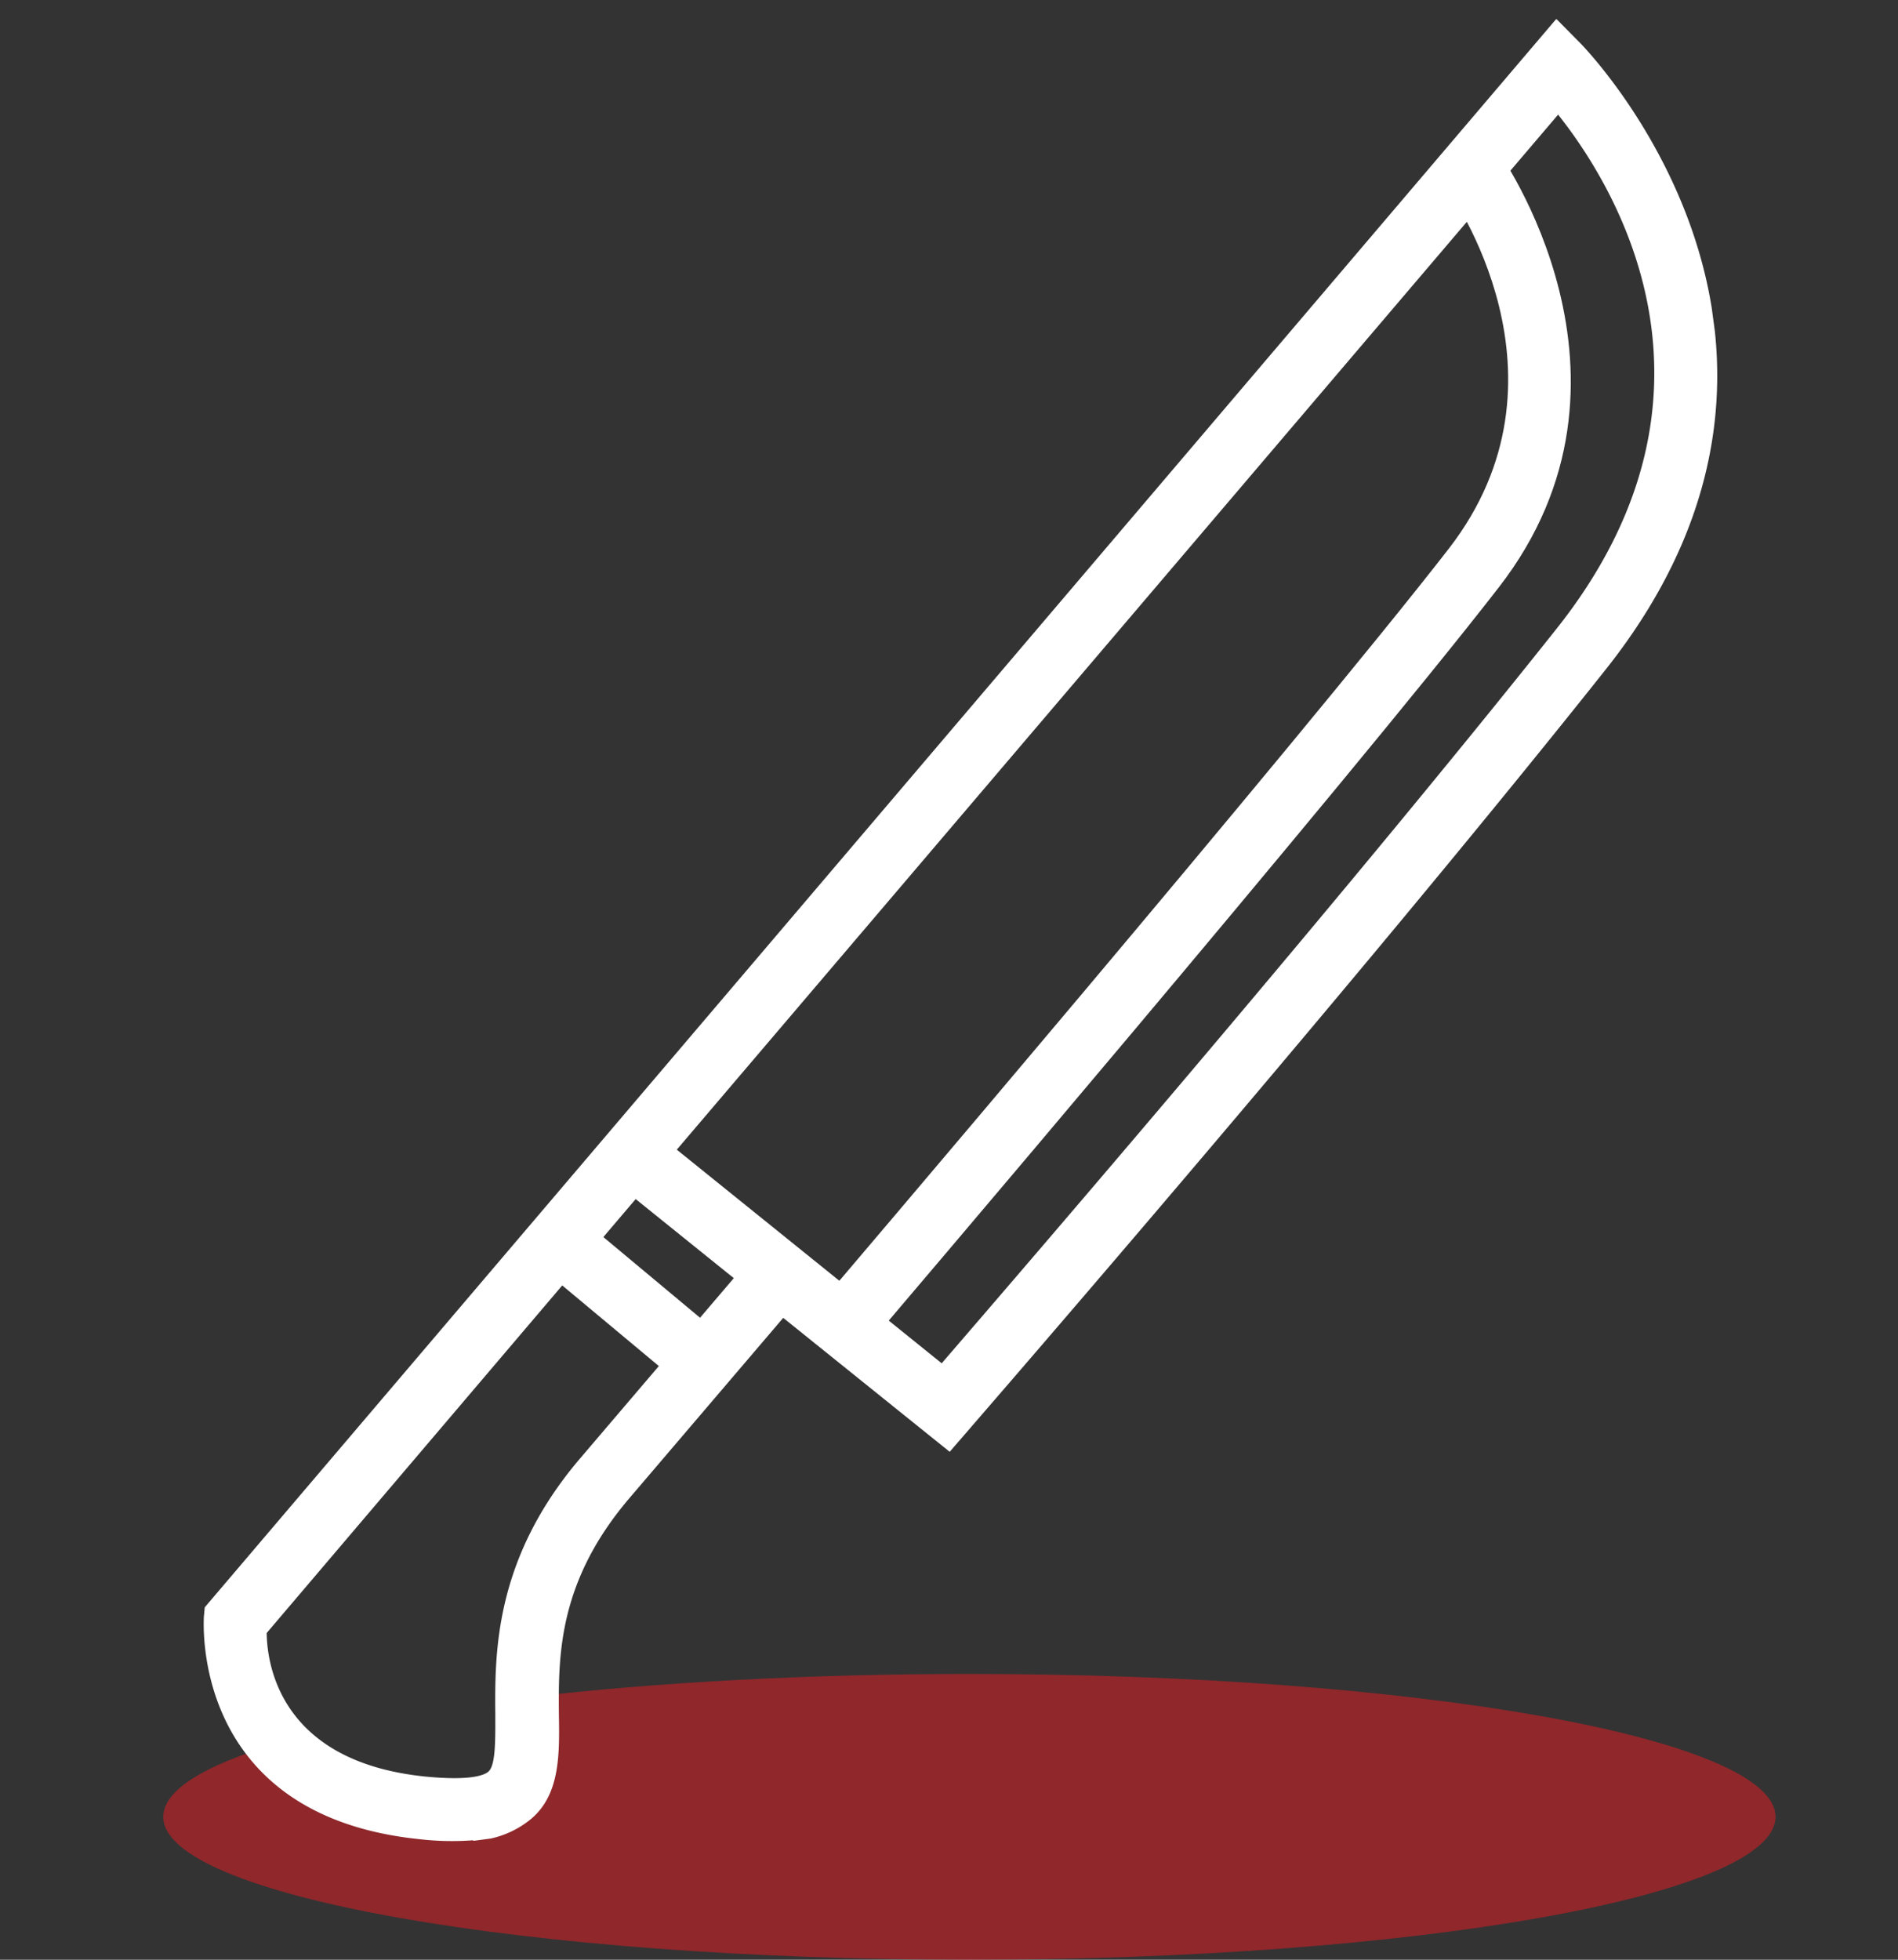 <svg width="93" height="96" fill="none" xmlns="http://www.w3.org/2000/svg"><rect width="100%" height="100%" fill="#333333" stroke="none"/><path d="M87 89c0 3.866-17.685 7-39.5 7S8 92.866 8 89c0-1.302 2.006-2.521 5.5-3.565 1.762-.527 7.547 3.49 10 3.065 1.875-.326.29-5.118 2.5-5.373C32.187 82.414 39.57 82 47.5 82 69.315 82 87 85.134 87 89Z" fill="#EC1C24" style="mix-blend-mode:multiply" opacity=".5"/><g clip-path="url(#a)" fill="#fff"><path d="M76.345 5.615c2.792 3.51 9.104 13.69-.12 25.241-10.477 13.183-26.067 31.27-30.083 35.927l-12.98-10.465L76.346 5.615Zm-40.39 56.997-7.513 8.81c-4.22 4.935-4.198 9.533-4.173 12.567.002 1.22.02 2.48-.332 2.789-.17.164-.824.474-3.115.247-7.06-.726-7.733-5.439-7.755-7.03l18.08-21.257 4.809 3.874ZM23.173 90.17a4.68 4.68 0 0 0 2.88-1.093c1.383-1.195 1.367-3.12 1.332-5.103-.024-2.883-.032-6.473 3.426-10.55l7.566-8.867 8.157 6.562.987-1.141c.182-.217 19.048-21.933 31.138-37.158 12.95-16.27-1.079-30.559-1.23-30.71L76.258.925 10.032 78.738l-.045.49c.014.1-.715 9.692 10.54 10.864.884.104 1.775.123 2.662.056l-.017.022Z"/><path d="m26.283 61.913 1.993-2.388 7.118 5.938-1.992 2.388-7.119-5.938ZM42.496 65.93c.226-.272 23.663-27.768 30.938-37.15 7.965-10.253-.016-21.369-.101-21.479l-2.496 1.85c.27.366 6.652 9.337.152 17.727-7.234 9.316-30.628 36.756-30.862 37.04l2.369 2.012Z"/></g><defs><clipPath id="a"><path fill="#fff" transform="scale(1 -1) rotate(-82.347 -6.017 -5.93)" d="M0 0h81.37v81.94H0z"/></clipPath></defs></svg>